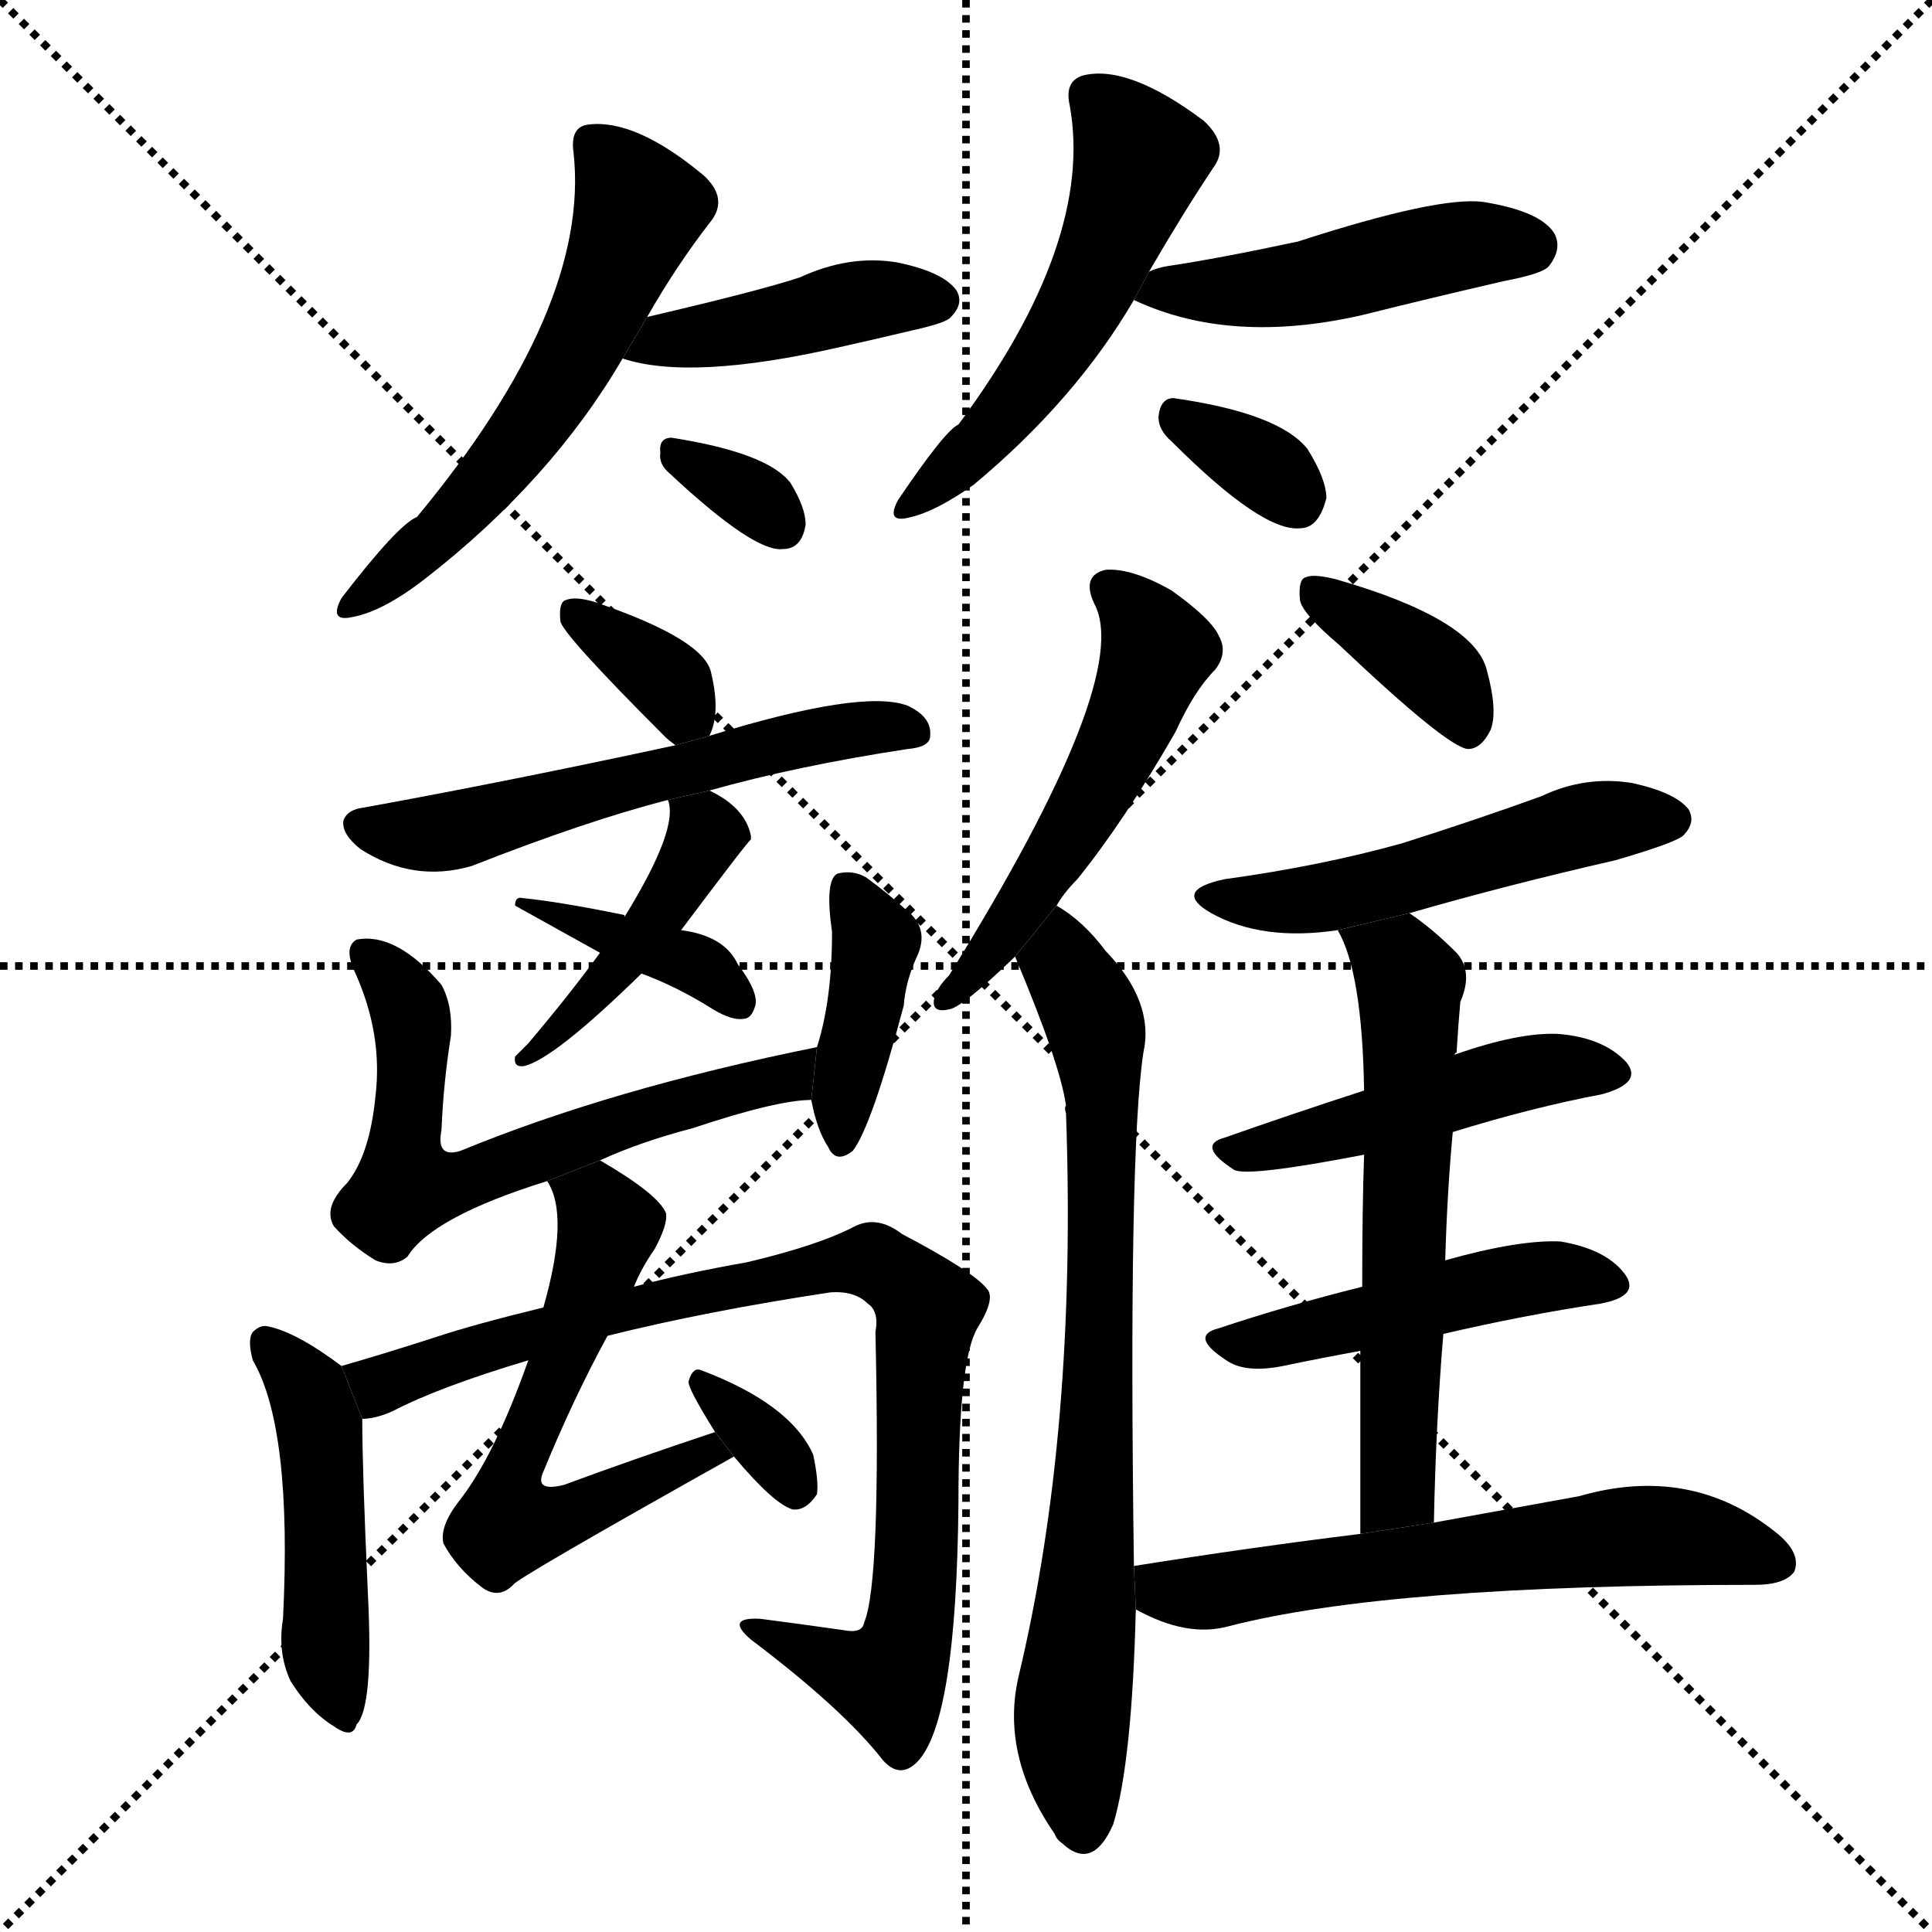 <svg version="1.1" viewBox="0 0 1024 1024" xmlns="http://www.w3.org/2000/svg">
  <g stroke="black" stroke-dasharray="1,1" stroke-width="1" transform="scale(4, 4)">
    <line x1="0" y1="0" x2="256" y2="256"></line>
    <line x1="256" y1="0" x2="0" y2="256"></line>
    <line x1="128" y1="0" x2="128" y2="256"></line>
    <line x1="0" y1="128" x2="256" y2="128"></line>
  </g>
  <g transform="scale(1, -1) translate(0, -900)">
    <style type="text/css">
      
        @keyframes keyframes0 {
          from {
            stroke: blue;
            stroke-dashoffset: 558;
            stroke-width: 128;
          }
          64% {
            animation-timing-function: step-end;
            stroke: blue;
            stroke-dashoffset: 0;
            stroke-width: 128;
          }
          to {
            stroke: black;
            stroke-width: 1024;
          }
        }
        #make-me-a-hanzi-animation-0 {
          animation: keyframes0 0.704s both;
          animation-delay: 0s;
          animation-timing-function: linear;
        }
      
        @keyframes keyframes1 {
          from {
            stroke: blue;
            stroke-dashoffset: 419;
            stroke-width: 128;
          }
          58% {
            animation-timing-function: step-end;
            stroke: blue;
            stroke-dashoffset: 0;
            stroke-width: 128;
          }
          to {
            stroke: black;
            stroke-width: 1024;
          }
        }
        #make-me-a-hanzi-animation-1 {
          animation: keyframes1 0.591s both;
          animation-delay: 0.704s;
          animation-timing-function: linear;
        }
      
        @keyframes keyframes2 {
          from {
            stroke: blue;
            stroke-dashoffset: 322;
            stroke-width: 128;
          }
          51% {
            animation-timing-function: step-end;
            stroke: blue;
            stroke-dashoffset: 0;
            stroke-width: 128;
          }
          to {
            stroke: black;
            stroke-width: 1024;
          }
        }
        #make-me-a-hanzi-animation-2 {
          animation: keyframes2 0.512s both;
          animation-delay: 1.295s;
          animation-timing-function: linear;
        }
      
        @keyframes keyframes3 {
          from {
            stroke: blue;
            stroke-dashoffset: 519;
            stroke-width: 128;
          }
          63% {
            animation-timing-function: step-end;
            stroke: blue;
            stroke-dashoffset: 0;
            stroke-width: 128;
          }
          to {
            stroke: black;
            stroke-width: 1024;
          }
        }
        #make-me-a-hanzi-animation-3 {
          animation: keyframes3 0.672s both;
          animation-delay: 1.807s;
          animation-timing-function: linear;
        }
      
        @keyframes keyframes4 {
          from {
            stroke: blue;
            stroke-dashoffset: 462;
            stroke-width: 128;
          }
          60% {
            animation-timing-function: step-end;
            stroke: blue;
            stroke-dashoffset: 0;
            stroke-width: 128;
          }
          to {
            stroke: black;
            stroke-width: 1024;
          }
        }
        #make-me-a-hanzi-animation-4 {
          animation: keyframes4 0.626s both;
          animation-delay: 2.479s;
          animation-timing-function: linear;
        }
      
        @keyframes keyframes5 {
          from {
            stroke: blue;
            stroke-dashoffset: 330;
            stroke-width: 128;
          }
          52% {
            animation-timing-function: step-end;
            stroke: blue;
            stroke-dashoffset: 0;
            stroke-width: 128;
          }
          to {
            stroke: black;
            stroke-width: 1024;
          }
        }
        #make-me-a-hanzi-animation-5 {
          animation: keyframes5 0.519s both;
          animation-delay: 3.105s;
          animation-timing-function: linear;
        }
      
        @keyframes keyframes6 {
          from {
            stroke: blue;
            stroke-dashoffset: 343;
            stroke-width: 128;
          }
          53% {
            animation-timing-function: step-end;
            stroke: blue;
            stroke-dashoffset: 0;
            stroke-width: 128;
          }
          to {
            stroke: black;
            stroke-width: 1024;
          }
        }
        #make-me-a-hanzi-animation-6 {
          animation: keyframes6 0.529s both;
          animation-delay: 3.624s;
          animation-timing-function: linear;
        }
      
        @keyframes keyframes7 {
          from {
            stroke: blue;
            stroke-dashoffset: 556;
            stroke-width: 128;
          }
          64% {
            animation-timing-function: step-end;
            stroke: blue;
            stroke-dashoffset: 0;
            stroke-width: 128;
          }
          to {
            stroke: black;
            stroke-width: 1024;
          }
        }
        #make-me-a-hanzi-animation-7 {
          animation: keyframes7 0.702s both;
          animation-delay: 4.153s;
          animation-timing-function: linear;
        }
      
        @keyframes keyframes8 {
          from {
            stroke: blue;
            stroke-dashoffset: 429;
            stroke-width: 128;
          }
          58% {
            animation-timing-function: step-end;
            stroke: blue;
            stroke-dashoffset: 0;
            stroke-width: 128;
          }
          to {
            stroke: black;
            stroke-width: 1024;
          }
        }
        #make-me-a-hanzi-animation-8 {
          animation: keyframes8 0.599s both;
          animation-delay: 4.856s;
          animation-timing-function: linear;
        }
      
        @keyframes keyframes9 {
          from {
            stroke: blue;
            stroke-dashoffset: 381;
            stroke-width: 128;
          }
          55% {
            animation-timing-function: step-end;
            stroke: blue;
            stroke-dashoffset: 0;
            stroke-width: 128;
          }
          to {
            stroke: black;
            stroke-width: 1024;
          }
        }
        #make-me-a-hanzi-animation-9 {
          animation: keyframes9 0.56s both;
          animation-delay: 5.455s;
          animation-timing-function: linear;
        }
      
        @keyframes keyframes10 {
          from {
            stroke: blue;
            stroke-dashoffset: 605;
            stroke-width: 128;
          }
          66% {
            animation-timing-function: step-end;
            stroke: blue;
            stroke-dashoffset: 0;
            stroke-width: 128;
          }
          to {
            stroke: black;
            stroke-width: 1024;
          }
        }
        #make-me-a-hanzi-animation-10 {
          animation: keyframes10 0.742s both;
          animation-delay: 6.015s;
          animation-timing-function: linear;
        }
      
        @keyframes keyframes11 {
          from {
            stroke: blue;
            stroke-dashoffset: 392;
            stroke-width: 128;
          }
          56% {
            animation-timing-function: step-end;
            stroke: blue;
            stroke-dashoffset: 0;
            stroke-width: 128;
          }
          to {
            stroke: black;
            stroke-width: 1024;
          }
        }
        #make-me-a-hanzi-animation-11 {
          animation: keyframes11 0.569s both;
          animation-delay: 6.757s;
          animation-timing-function: linear;
        }
      
        @keyframes keyframes12 {
          from {
            stroke: blue;
            stroke-dashoffset: 461;
            stroke-width: 128;
          }
          60% {
            animation-timing-function: step-end;
            stroke: blue;
            stroke-dashoffset: 0;
            stroke-width: 128;
          }
          to {
            stroke: black;
            stroke-width: 1024;
          }
        }
        #make-me-a-hanzi-animation-12 {
          animation: keyframes12 0.625s both;
          animation-delay: 7.326s;
          animation-timing-function: linear;
        }
      
        @keyframes keyframes13 {
          from {
            stroke: blue;
            stroke-dashoffset: 841;
            stroke-width: 128;
          }
          73% {
            animation-timing-function: step-end;
            stroke: blue;
            stroke-dashoffset: 0;
            stroke-width: 128;
          }
          to {
            stroke: black;
            stroke-width: 1024;
          }
        }
        #make-me-a-hanzi-animation-13 {
          animation: keyframes13 0.934s both;
          animation-delay: 7.951s;
          animation-timing-function: linear;
        }
      
        @keyframes keyframes14 {
          from {
            stroke: blue;
            stroke-dashoffset: 567;
            stroke-width: 128;
          }
          65% {
            animation-timing-function: step-end;
            stroke: blue;
            stroke-dashoffset: 0;
            stroke-width: 128;
          }
          to {
            stroke: black;
            stroke-width: 1024;
          }
        }
        #make-me-a-hanzi-animation-14 {
          animation: keyframes14 0.711s both;
          animation-delay: 8.886s;
          animation-timing-function: linear;
        }
      
        @keyframes keyframes15 {
          from {
            stroke: blue;
            stroke-dashoffset: 329;
            stroke-width: 128;
          }
          52% {
            animation-timing-function: step-end;
            stroke: blue;
            stroke-dashoffset: 0;
            stroke-width: 128;
          }
          to {
            stroke: black;
            stroke-width: 1024;
          }
        }
        #make-me-a-hanzi-animation-15 {
          animation: keyframes15 0.518s both;
          animation-delay: 9.597s;
          animation-timing-function: linear;
        }
      
        @keyframes keyframes16 {
          from {
            stroke: blue;
            stroke-dashoffset: 516;
            stroke-width: 128;
          }
          63% {
            animation-timing-function: step-end;
            stroke: blue;
            stroke-dashoffset: 0;
            stroke-width: 128;
          }
          to {
            stroke: black;
            stroke-width: 1024;
          }
        }
        #make-me-a-hanzi-animation-16 {
          animation: keyframes16 0.67s both;
          animation-delay: 10.115s;
          animation-timing-function: linear;
        }
      
        @keyframes keyframes17 {
          from {
            stroke: blue;
            stroke-dashoffset: 740;
            stroke-width: 128;
          }
          71% {
            animation-timing-function: step-end;
            stroke: blue;
            stroke-dashoffset: 0;
            stroke-width: 128;
          }
          to {
            stroke: black;
            stroke-width: 1024;
          }
        }
        #make-me-a-hanzi-animation-17 {
          animation: keyframes17 0.852s both;
          animation-delay: 10.785s;
          animation-timing-function: linear;
        }
      
        @keyframes keyframes18 {
          from {
            stroke: blue;
            stroke-dashoffset: 369;
            stroke-width: 128;
          }
          55% {
            animation-timing-function: step-end;
            stroke: blue;
            stroke-dashoffset: 0;
            stroke-width: 128;
          }
          to {
            stroke: black;
            stroke-width: 1024;
          }
        }
        #make-me-a-hanzi-animation-18 {
          animation: keyframes18 0.55s both;
          animation-delay: 11.637s;
          animation-timing-function: linear;
        }
      
        @keyframes keyframes19 {
          from {
            stroke: blue;
            stroke-dashoffset: 504;
            stroke-width: 128;
          }
          62% {
            animation-timing-function: step-end;
            stroke: blue;
            stroke-dashoffset: 0;
            stroke-width: 128;
          }
          to {
            stroke: black;
            stroke-width: 1024;
          }
        }
        #make-me-a-hanzi-animation-19 {
          animation: keyframes19 0.66s both;
          animation-delay: 12.187s;
          animation-timing-function: linear;
        }
      
        @keyframes keyframes20 {
          from {
            stroke: blue;
            stroke-dashoffset: 463;
            stroke-width: 128;
          }
          60% {
            animation-timing-function: step-end;
            stroke: blue;
            stroke-dashoffset: 0;
            stroke-width: 128;
          }
          to {
            stroke: black;
            stroke-width: 1024;
          }
        }
        #make-me-a-hanzi-animation-20 {
          animation: keyframes20 0.627s both;
          animation-delay: 12.847s;
          animation-timing-function: linear;
        }
      
        @keyframes keyframes21 {
          from {
            stroke: blue;
            stroke-dashoffset: 465;
            stroke-width: 128;
          }
          60% {
            animation-timing-function: step-end;
            stroke: blue;
            stroke-dashoffset: 0;
            stroke-width: 128;
          }
          to {
            stroke: black;
            stroke-width: 1024;
          }
        }
        #make-me-a-hanzi-animation-21 {
          animation: keyframes21 0.628s both;
          animation-delay: 13.474s;
          animation-timing-function: linear;
        }
      
        @keyframes keyframes22 {
          from {
            stroke: blue;
            stroke-dashoffset: 585;
            stroke-width: 128;
          }
          66% {
            animation-timing-function: step-end;
            stroke: blue;
            stroke-dashoffset: 0;
            stroke-width: 128;
          }
          to {
            stroke: black;
            stroke-width: 1024;
          }
        }
        #make-me-a-hanzi-animation-22 {
          animation: keyframes22 0.726s both;
          animation-delay: 14.103s;
          animation-timing-function: linear;
        }
      
        @keyframes keyframes23 {
          from {
            stroke: blue;
            stroke-dashoffset: 596;
            stroke-width: 128;
          }
          66% {
            animation-timing-function: step-end;
            stroke: blue;
            stroke-dashoffset: 0;
            stroke-width: 128;
          }
          to {
            stroke: black;
            stroke-width: 1024;
          }
        }
        #make-me-a-hanzi-animation-23 {
          animation: keyframes23 0.735s both;
          animation-delay: 14.829s;
          animation-timing-function: linear;
        }
      
    </style>
    
      <path d="M 343 732 Q 359 760 377 783 Q 386 795 373 807 Q 337 837 312 834 Q 302 833 304 819 Q 313 737 221 626 Q 211 622 181 583 Q 174 570 187 573 Q 203 576 225 593 Q 292 645 330 710 L 343 732 Z" fill="black"></path>
    
      <path d="M 330 710 Q 366 698 445 716 Q 463 720 484 725 Q 502 729 504 732 Q 511 739 507 746 Q 500 756 475 761 Q 450 765 424 753 Q 403 746 343 732 L 330 710 Z" fill="black"></path>
    
      <path d="M 355 649 Q 400 607 415 609 Q 425 609 427 622 Q 427 631 419 644 Q 407 660 356 668 Q 349 668 350 660 Q 349 654 355 649 Z" fill="black"></path>
    
      <path d="M 609 756 Q 627 787 643 811 Q 652 823 638 836 Q 598 866 574 860 Q 564 857 567 844 Q 580 772 508 675 Q 501 672 476 635 Q 469 622 483 626 Q 496 629 516 643 Q 570 688 601 741 L 609 756 Z" fill="black"></path>
    
      <path d="M 601 741 Q 652 717 722 733 Q 758 742 797 751 Q 818 755 821 759 Q 828 768 824 776 Q 817 788 786 793 Q 762 796 688 772 Q 646 763 619 759 Q 613 758 609 756 L 601 741 Z" fill="black"></path>
    
      <path d="M 621 666 Q 669 618 689 620 Q 699 620 703 636 Q 703 646 693 662 Q 678 681 622 689 Q 615 689 614 679 Q 614 672 621 666 Z" fill="black"></path>
    
      <path d="M 376 510 Q 382 522 377 543 Q 374 561 315 581 Q 305 584 300 582 Q 296 581 297 571 Q 297 565 353 509 Q 354 508 358 505 L 376 510 Z" fill="black"></path>
    
      <path d="M 376 481 Q 422 494 481 503 Q 493 504 493 510 Q 494 520 481 526 Q 457 535 376 510 L 358 505 Q 270 486 193 472 Q 184 471 182 465 Q 181 458 191 450 Q 219 432 250 441 Q 311 465 354 476 L 376 481 Z" fill="black"></path>
    
      <path d="M 361 407 Q 397 455 398 455 L 398 457 Q 395 472 376 481 L 354 476 Q 360 461 331 414 L 318 395 Q 302 373 280 347 Q 276 343 273 340 Q 272 334 278 335 Q 294 339 340 384 L 361 407 Z" fill="black"></path>
    
      <path d="M 340 384 Q 359 377 378 365 Q 388 359 394 360 Q 398 360 400 366 Q 403 373 391 389 Q 384 404 361 407 L 331 414 L 331 415 Q 297 422 277 424 Q 273 425 273 420 L 318 395 L 340 384 Z" fill="black"></path>
    
      <path d="M 318 285 Q 340 295 367 302 Q 412 317 430 317 L 433 345 Q 324 323 244 290 Q 231 286 234 301 Q 235 326 239 351 Q 240 367 234 378 Q 210 406 189 402 Q 182 398 188 385 Q 203 352 199 319 Q 196 288 184 273 Q 171 260 177 250 Q 186 240 199 232 Q 209 228 216 234 Q 229 255 290 274 L 318 285 Z" fill="black"></path>
    
      <path d="M 430 317 Q 433 301 439 292 Q 443 283 452 290 Q 462 303 479 367 Q 480 380 486 393 Q 493 408 480 418 Q 470 427 459 435 Q 452 439 444 437 Q 437 434 441 406 Q 441 370 433 345 L 430 317 Z" fill="black"></path>
    
      <path d="M 181 176 Q 157 194 142 197 Q 138 198 134 194 Q 131 190 134 179 Q 155 143 150 42 Q 147 24 154 9 Q 164 -7 177 -15 Q 187 -22 189 -14 Q 198 -5 195 55 Q 192 121 192 148 L 181 176 Z" fill="black"></path>
    
      <path d="M 322 192 Q 374 205 440 215 Q 453 216 460 209 Q 466 205 464 194 Q 467 61 458 40 Q 457 34 447 36 Q 426 39 403 42 Q 384 43 398 31 Q 447 -6 468 -33 Q 477 -43 486 -34 Q 507 -13 508 104 Q 508 179 518 196 Q 528 212 523 217 Q 516 226 478 246 Q 465 256 453 250 Q 434 240 396 231 Q 362 225 336 218 L 288 207 Q 251 198 230 191 Q 202 182 181 176 L 192 148 Q 199 148 208 152 Q 233 165 280 179 L 322 192 Z" fill="black"></path>
    
      <path d="M 379 141 Q 334 126 299 113 Q 283 109 288 120 Q 304 159 322 192 L 336 218 Q 340 228 347 238 Q 354 251 353 257 Q 349 267 318 285 L 290 274 Q 302 256 288 207 L 280 179 Q 262 128 243 104 Q 233 91 235 82 Q 242 69 255 59 Q 264 52 272 60 Q 273 63 389 128 L 379 141 Z" fill="black"></path>
    
      <path d="M 389 128 Q 410 103 420 100 Q 427 99 433 108 Q 434 115 431 129 Q 419 156 371 174 Q 367 175 365 168 Q 364 165 379 141 L 389 128 Z" fill="black"></path>
    
      <path d="M 560 420 Q 564 427 571 434 Q 596 465 623 512 Q 633 534 644 545 Q 651 554 646 563 Q 642 572 621 587 Q 600 599 586 598 Q 573 595 580 580 Q 601 541 503 383 Q 496 376 495 370 Q 494 363 503 365 Q 510 366 538 393 L 560 420 Z" fill="black"></path>
    
      <path d="M 601 70 Q 598 289 606 342 Q 612 369 586 396 Q 574 412 560 420 L 538 393 Q 562 336 565 314 Q 564 313 565 310 Q 571 142 540 12 Q 530 -30 559 -72 Q 560 -75 563 -77 Q 579 -92 590 -67 Q 600 -34 602 47 L 601 70 Z" fill="black"></path>
    
      <path d="M 710 558 Q 767 504 778 503 Q 785 503 790 513 Q 794 523 788 545 Q 781 572 708 593 Q 696 596 692 594 Q 688 593 689 582 Q 690 575 710 558 Z" fill="black"></path>
    
      <path d="M 747 416 Q 799 431 856 444 Q 887 453 892 457 Q 899 464 895 471 Q 888 480 865 485 Q 840 489 817 478 Q 781 465 743 453 Q 700 441 649 434 Q 621 428 642 416 Q 669 401 709 407 L 747 416 Z" fill="black"></path>
    
      <path d="M 770 300 Q 812 313 849 320 Q 871 326 862 337 Q 850 350 826 352 Q 805 353 771 341 L 723 322 Q 683 309 649 297 Q 634 293 654 280 Q 661 276 723 288 L 770 300 Z" fill="black"></path>
    
      <path d="M 765 193 Q 808 203 848 209 Q 870 213 861 225 Q 851 238 827 242 Q 805 243 766 232 L 722 218 Q 682 208 646 196 Q 630 192 650 179 Q 660 172 680 176 Q 699 180 721 184 L 765 193 Z" fill="black"></path>
    
      <path d="M 760 93 Q 761 145 765 193 L 766 232 Q 767 268 770 300 L 771 341 Q 771 342 772 342 Q 773 358 774 369 Q 781 385 772 395 Q 759 408 747 416 L 709 407 Q 722 385 723 322 L 723 288 Q 722 260 722 218 L 721 184 Q 721 142 721 87 L 760 93 Z" fill="black"></path>
    
      <path d="M 721 87 Q 664 80 601 70 L 602 47 Q 629 32 651 38 Q 736 60 930 60 Q 946 60 951 67 Q 955 77 941 88 Q 896 124 837 107 Q 804 101 760 93 L 721 87 Z" fill="black"></path>
    
    
      <clipPath id="make-me-a-hanzi-clip-0">
        <path d="M 343 732 Q 359 760 377 783 Q 386 795 373 807 Q 337 837 312 834 Q 302 833 304 819 Q 313 737 221 626 Q 211 622 181 583 Q 174 570 187 573 Q 203 576 225 593 Q 292 645 330 710 L 343 732 Z"></path>
      </clipPath>
      <path clip-path="url(#make-me-a-hanzi-clip-0)" d="M 314 824 L 339 790 L 313 728 L 293 690 L 247 631 L 190 582" fill="none" id="make-me-a-hanzi-animation-0" stroke-dasharray="430 860" stroke-linecap="round"></path>
    
      <clipPath id="make-me-a-hanzi-clip-1">
        <path d="M 330 710 Q 366 698 445 716 Q 463 720 484 725 Q 502 729 504 732 Q 511 739 507 746 Q 500 756 475 761 Q 450 765 424 753 Q 403 746 343 732 L 330 710 Z"></path>
      </clipPath>
      <path clip-path="url(#make-me-a-hanzi-clip-1)" d="M 336 714 L 458 741 L 496 741" fill="none" id="make-me-a-hanzi-animation-1" stroke-dasharray="291 582" stroke-linecap="round"></path>
    
      <clipPath id="make-me-a-hanzi-clip-2">
        <path d="M 355 649 Q 400 607 415 609 Q 425 609 427 622 Q 427 631 419 644 Q 407 660 356 668 Q 349 668 350 660 Q 349 654 355 649 Z"></path>
      </clipPath>
      <path clip-path="url(#make-me-a-hanzi-clip-2)" d="M 361 658 L 399 637 L 415 621" fill="none" id="make-me-a-hanzi-animation-2" stroke-dasharray="194 388" stroke-linecap="round"></path>
    
      <clipPath id="make-me-a-hanzi-clip-3">
        <path d="M 609 756 Q 627 787 643 811 Q 652 823 638 836 Q 598 866 574 860 Q 564 857 567 844 Q 580 772 508 675 Q 501 672 476 635 Q 469 622 483 626 Q 496 629 516 643 Q 570 688 601 741 L 609 756 Z"></path>
      </clipPath>
      <path clip-path="url(#make-me-a-hanzi-clip-3)" d="M 577 849 L 604 815 L 582 756 L 533 680 L 485 635" fill="none" id="make-me-a-hanzi-animation-3" stroke-dasharray="391 782" stroke-linecap="round"></path>
    
      <clipPath id="make-me-a-hanzi-clip-4">
        <path d="M 601 741 Q 652 717 722 733 Q 758 742 797 751 Q 818 755 821 759 Q 828 768 824 776 Q 817 788 786 793 Q 762 796 688 772 Q 646 763 619 759 Q 613 758 609 756 L 601 741 Z"></path>
      </clipPath>
      <path clip-path="url(#make-me-a-hanzi-clip-4)" d="M 609 742 L 617 747 L 694 750 L 775 770 L 811 769" fill="none" id="make-me-a-hanzi-animation-4" stroke-dasharray="334 668" stroke-linecap="round"></path>
    
      <clipPath id="make-me-a-hanzi-clip-5">
        <path d="M 621 666 Q 669 618 689 620 Q 699 620 703 636 Q 703 646 693 662 Q 678 681 622 689 Q 615 689 614 679 Q 614 672 621 666 Z"></path>
      </clipPath>
      <path clip-path="url(#make-me-a-hanzi-clip-5)" d="M 626 677 L 674 650 L 687 636" fill="none" id="make-me-a-hanzi-animation-5" stroke-dasharray="202 404" stroke-linecap="round"></path>
    
      <clipPath id="make-me-a-hanzi-clip-6">
        <path d="M 376 510 Q 382 522 377 543 Q 374 561 315 581 Q 305 584 300 582 Q 296 581 297 571 Q 297 565 353 509 Q 354 508 358 505 L 376 510 Z"></path>
      </clipPath>
      <path clip-path="url(#make-me-a-hanzi-clip-6)" d="M 307 574 L 349 544 L 362 525 L 361 513" fill="none" id="make-me-a-hanzi-animation-6" stroke-dasharray="215 430" stroke-linecap="round"></path>
    
      <clipPath id="make-me-a-hanzi-clip-7">
        <path d="M 376 481 Q 422 494 481 503 Q 493 504 493 510 Q 494 520 481 526 Q 457 535 376 510 L 358 505 Q 270 486 193 472 Q 184 471 182 465 Q 181 458 191 450 Q 219 432 250 441 Q 311 465 354 476 L 376 481 Z"></path>
      </clipPath>
      <path clip-path="url(#make-me-a-hanzi-clip-7)" d="M 191 463 L 239 459 L 429 510 L 484 512" fill="none" id="make-me-a-hanzi-animation-7" stroke-dasharray="428 856" stroke-linecap="round"></path>
    
      <clipPath id="make-me-a-hanzi-clip-8">
        <path d="M 361 407 Q 397 455 398 455 L 398 457 Q 395 472 376 481 L 354 476 Q 360 461 331 414 L 318 395 Q 302 373 280 347 Q 276 343 273 340 Q 272 334 278 335 Q 294 339 340 384 L 361 407 Z"></path>
      </clipPath>
      <path clip-path="url(#make-me-a-hanzi-clip-8)" d="M 394 456 L 374 458 L 359 425 L 311 366 L 279 341" fill="none" id="make-me-a-hanzi-animation-8" stroke-dasharray="301 602" stroke-linecap="round"></path>
    
      <clipPath id="make-me-a-hanzi-clip-9">
        <path d="M 340 384 Q 359 377 378 365 Q 388 359 394 360 Q 398 360 400 366 Q 403 373 391 389 Q 384 404 361 407 L 331 414 L 331 415 Q 297 422 277 424 Q 273 425 273 420 L 318 395 L 340 384 Z"></path>
      </clipPath>
      <path clip-path="url(#make-me-a-hanzi-clip-9)" d="M 279 418 L 372 388 L 391 369" fill="none" id="make-me-a-hanzi-animation-9" stroke-dasharray="253 506" stroke-linecap="round"></path>
    
      <clipPath id="make-me-a-hanzi-clip-10">
        <path d="M 318 285 Q 340 295 367 302 Q 412 317 430 317 L 433 345 Q 324 323 244 290 Q 231 286 234 301 Q 235 326 239 351 Q 240 367 234 378 Q 210 406 189 402 Q 182 398 188 385 Q 203 352 199 319 Q 196 288 184 273 Q 171 260 177 250 Q 186 240 199 232 Q 209 228 216 234 Q 229 255 290 274 L 318 285 Z"></path>
      </clipPath>
      <path clip-path="url(#make-me-a-hanzi-clip-10)" d="M 194 395 L 217 365 L 215 293 L 222 274 L 241 272 L 335 308 L 419 329 L 426 339" fill="none" id="make-me-a-hanzi-animation-10" stroke-dasharray="477 954" stroke-linecap="round"></path>
    
      <clipPath id="make-me-a-hanzi-clip-11">
        <path d="M 430 317 Q 433 301 439 292 Q 443 283 452 290 Q 462 303 479 367 Q 480 380 486 393 Q 493 408 480 418 Q 470 427 459 435 Q 452 439 444 437 Q 437 434 441 406 Q 441 370 433 345 L 430 317 Z"></path>
      </clipPath>
      <path clip-path="url(#make-me-a-hanzi-clip-11)" d="M 450 428 L 464 401 L 446 297" fill="none" id="make-me-a-hanzi-animation-11" stroke-dasharray="264 528" stroke-linecap="round"></path>
    
      <clipPath id="make-me-a-hanzi-clip-12">
        <path d="M 181 176 Q 157 194 142 197 Q 138 198 134 194 Q 131 190 134 179 Q 155 143 150 42 Q 147 24 154 9 Q 164 -7 177 -15 Q 187 -22 189 -14 Q 198 -5 195 55 Q 192 121 192 148 L 181 176 Z"></path>
      </clipPath>
      <path clip-path="url(#make-me-a-hanzi-clip-12)" d="M 141 187 L 163 165 L 169 143 L 173 21 L 182 -7" fill="none" id="make-me-a-hanzi-animation-12" stroke-dasharray="333 666" stroke-linecap="round"></path>
    
      <clipPath id="make-me-a-hanzi-clip-13">
        <path d="M 322 192 Q 374 205 440 215 Q 453 216 460 209 Q 466 205 464 194 Q 467 61 458 40 Q 457 34 447 36 Q 426 39 403 42 Q 384 43 398 31 Q 447 -6 468 -33 Q 477 -43 486 -34 Q 507 -13 508 104 Q 508 179 518 196 Q 528 212 523 217 Q 516 226 478 246 Q 465 256 453 250 Q 434 240 396 231 Q 362 225 336 218 L 288 207 Q 251 198 230 191 Q 202 182 181 176 L 192 148 Q 199 148 208 152 Q 233 165 280 179 L 322 192 Z"></path>
      </clipPath>
      <path clip-path="url(#make-me-a-hanzi-clip-13)" d="M 188 171 L 207 168 L 320 204 L 440 230 L 462 232 L 477 224 L 491 203 L 481 30 L 470 11 L 409 32" fill="none" id="make-me-a-hanzi-animation-13" stroke-dasharray="713 1426" stroke-linecap="round"></path>
    
      <clipPath id="make-me-a-hanzi-clip-14">
        <path d="M 379 141 Q 334 126 299 113 Q 283 109 288 120 Q 304 159 322 192 L 336 218 Q 340 228 347 238 Q 354 251 353 257 Q 349 267 318 285 L 290 274 Q 302 256 288 207 L 280 179 Q 262 128 243 104 Q 233 91 235 82 Q 242 69 255 59 Q 264 52 272 60 Q 273 63 389 128 L 379 141 Z"></path>
      </clipPath>
      <path clip-path="url(#make-me-a-hanzi-clip-14)" d="M 299 273 L 317 261 L 321 247 L 272 122 L 273 95 L 293 94 L 360 125 L 373 125 L 374 132" fill="none" id="make-me-a-hanzi-animation-14" stroke-dasharray="439 878" stroke-linecap="round"></path>
    
      <clipPath id="make-me-a-hanzi-clip-15">
        <path d="M 389 128 Q 410 103 420 100 Q 427 99 433 108 Q 434 115 431 129 Q 419 156 371 174 Q 367 175 365 168 Q 364 165 379 141 L 389 128 Z"></path>
      </clipPath>
      <path clip-path="url(#make-me-a-hanzi-clip-15)" d="M 373 166 L 422 112" fill="none" id="make-me-a-hanzi-animation-15" stroke-dasharray="201 402" stroke-linecap="round"></path>
    
      <clipPath id="make-me-a-hanzi-clip-16">
        <path d="M 560 420 Q 564 427 571 434 Q 596 465 623 512 Q 633 534 644 545 Q 651 554 646 563 Q 642 572 621 587 Q 600 599 586 598 Q 573 595 580 580 Q 601 541 503 383 Q 496 376 495 370 Q 494 363 503 365 Q 510 366 538 393 L 560 420 Z"></path>
      </clipPath>
      <path clip-path="url(#make-me-a-hanzi-clip-16)" d="M 588 587 L 605 572 L 613 555 L 599 516 L 539 415 L 523 392 L 515 391 L 512 378 L 503 374" fill="none" id="make-me-a-hanzi-animation-16" stroke-dasharray="388 776" stroke-linecap="round"></path>
    
      <clipPath id="make-me-a-hanzi-clip-17">
        <path d="M 601 70 Q 598 289 606 342 Q 612 369 586 396 Q 574 412 560 420 L 538 393 Q 562 336 565 314 Q 564 313 565 310 Q 571 142 540 12 Q 530 -30 559 -72 Q 560 -75 563 -77 Q 579 -92 590 -67 Q 600 -34 602 47 L 601 70 Z"></path>
      </clipPath>
      <path clip-path="url(#make-me-a-hanzi-clip-17)" d="M 561 412 L 565 387 L 582 351 L 584 322 L 579 82 L 568 -19 L 575 -67" fill="none" id="make-me-a-hanzi-animation-17" stroke-dasharray="612 1224" stroke-linecap="round"></path>
    
      <clipPath id="make-me-a-hanzi-clip-18">
        <path d="M 710 558 Q 767 504 778 503 Q 785 503 790 513 Q 794 523 788 545 Q 781 572 708 593 Q 696 596 692 594 Q 688 593 689 582 Q 690 575 710 558 Z"></path>
      </clipPath>
      <path clip-path="url(#make-me-a-hanzi-clip-18)" d="M 696 587 L 757 548 L 779 514" fill="none" id="make-me-a-hanzi-animation-18" stroke-dasharray="241 482" stroke-linecap="round"></path>
    
      <clipPath id="make-me-a-hanzi-clip-19">
        <path d="M 747 416 Q 799 431 856 444 Q 887 453 892 457 Q 899 464 895 471 Q 888 480 865 485 Q 840 489 817 478 Q 781 465 743 453 Q 700 441 649 434 Q 621 428 642 416 Q 669 401 709 407 L 747 416 Z"></path>
      </clipPath>
      <path clip-path="url(#make-me-a-hanzi-clip-19)" d="M 643 426 L 700 423 L 839 463 L 885 466" fill="none" id="make-me-a-hanzi-animation-19" stroke-dasharray="376 752" stroke-linecap="round"></path>
    
      <clipPath id="make-me-a-hanzi-clip-20">
        <path d="M 770 300 Q 812 313 849 320 Q 871 326 862 337 Q 850 350 826 352 Q 805 353 771 341 L 723 322 Q 683 309 649 297 Q 634 293 654 280 Q 661 276 723 288 L 770 300 Z"></path>
      </clipPath>
      <path clip-path="url(#make-me-a-hanzi-clip-20)" d="M 651 288 L 709 299 L 811 332 L 852 331" fill="none" id="make-me-a-hanzi-animation-20" stroke-dasharray="335 670" stroke-linecap="round"></path>
    
      <clipPath id="make-me-a-hanzi-clip-21">
        <path d="M 765 193 Q 808 203 848 209 Q 870 213 861 225 Q 851 238 827 242 Q 805 243 766 232 L 722 218 Q 682 208 646 196 Q 630 192 650 179 Q 660 172 680 176 Q 699 180 721 184 L 765 193 Z"></path>
      </clipPath>
      <path clip-path="url(#make-me-a-hanzi-clip-21)" d="M 647 187 L 821 224 L 852 219" fill="none" id="make-me-a-hanzi-animation-21" stroke-dasharray="337 674" stroke-linecap="round"></path>
    
      <clipPath id="make-me-a-hanzi-clip-22">
        <path d="M 760 93 Q 761 145 765 193 L 766 232 Q 767 268 770 300 L 771 341 Q 771 342 772 342 Q 773 358 774 369 Q 781 385 772 395 Q 759 408 747 416 L 709 407 Q 722 385 723 322 L 723 288 Q 722 260 722 218 L 721 184 Q 721 142 721 87 L 760 93 Z"></path>
      </clipPath>
      <path clip-path="url(#make-me-a-hanzi-clip-22)" d="M 716 405 L 747 379 L 741 116 L 726 95" fill="none" id="make-me-a-hanzi-animation-22" stroke-dasharray="457 914" stroke-linecap="round"></path>
    
      <clipPath id="make-me-a-hanzi-clip-23">
        <path d="M 721 87 Q 664 80 601 70 L 602 47 Q 629 32 651 38 Q 736 60 930 60 Q 946 60 951 67 Q 955 77 941 88 Q 896 124 837 107 Q 804 101 760 93 L 721 87 Z"></path>
      </clipPath>
      <path clip-path="url(#make-me-a-hanzi-clip-23)" d="M 610 65 L 617 57 L 635 55 L 864 86 L 911 82 L 942 72" fill="none" id="make-me-a-hanzi-animation-23" stroke-dasharray="468 936" stroke-linecap="round"></path>
    
  </g>
</svg>

